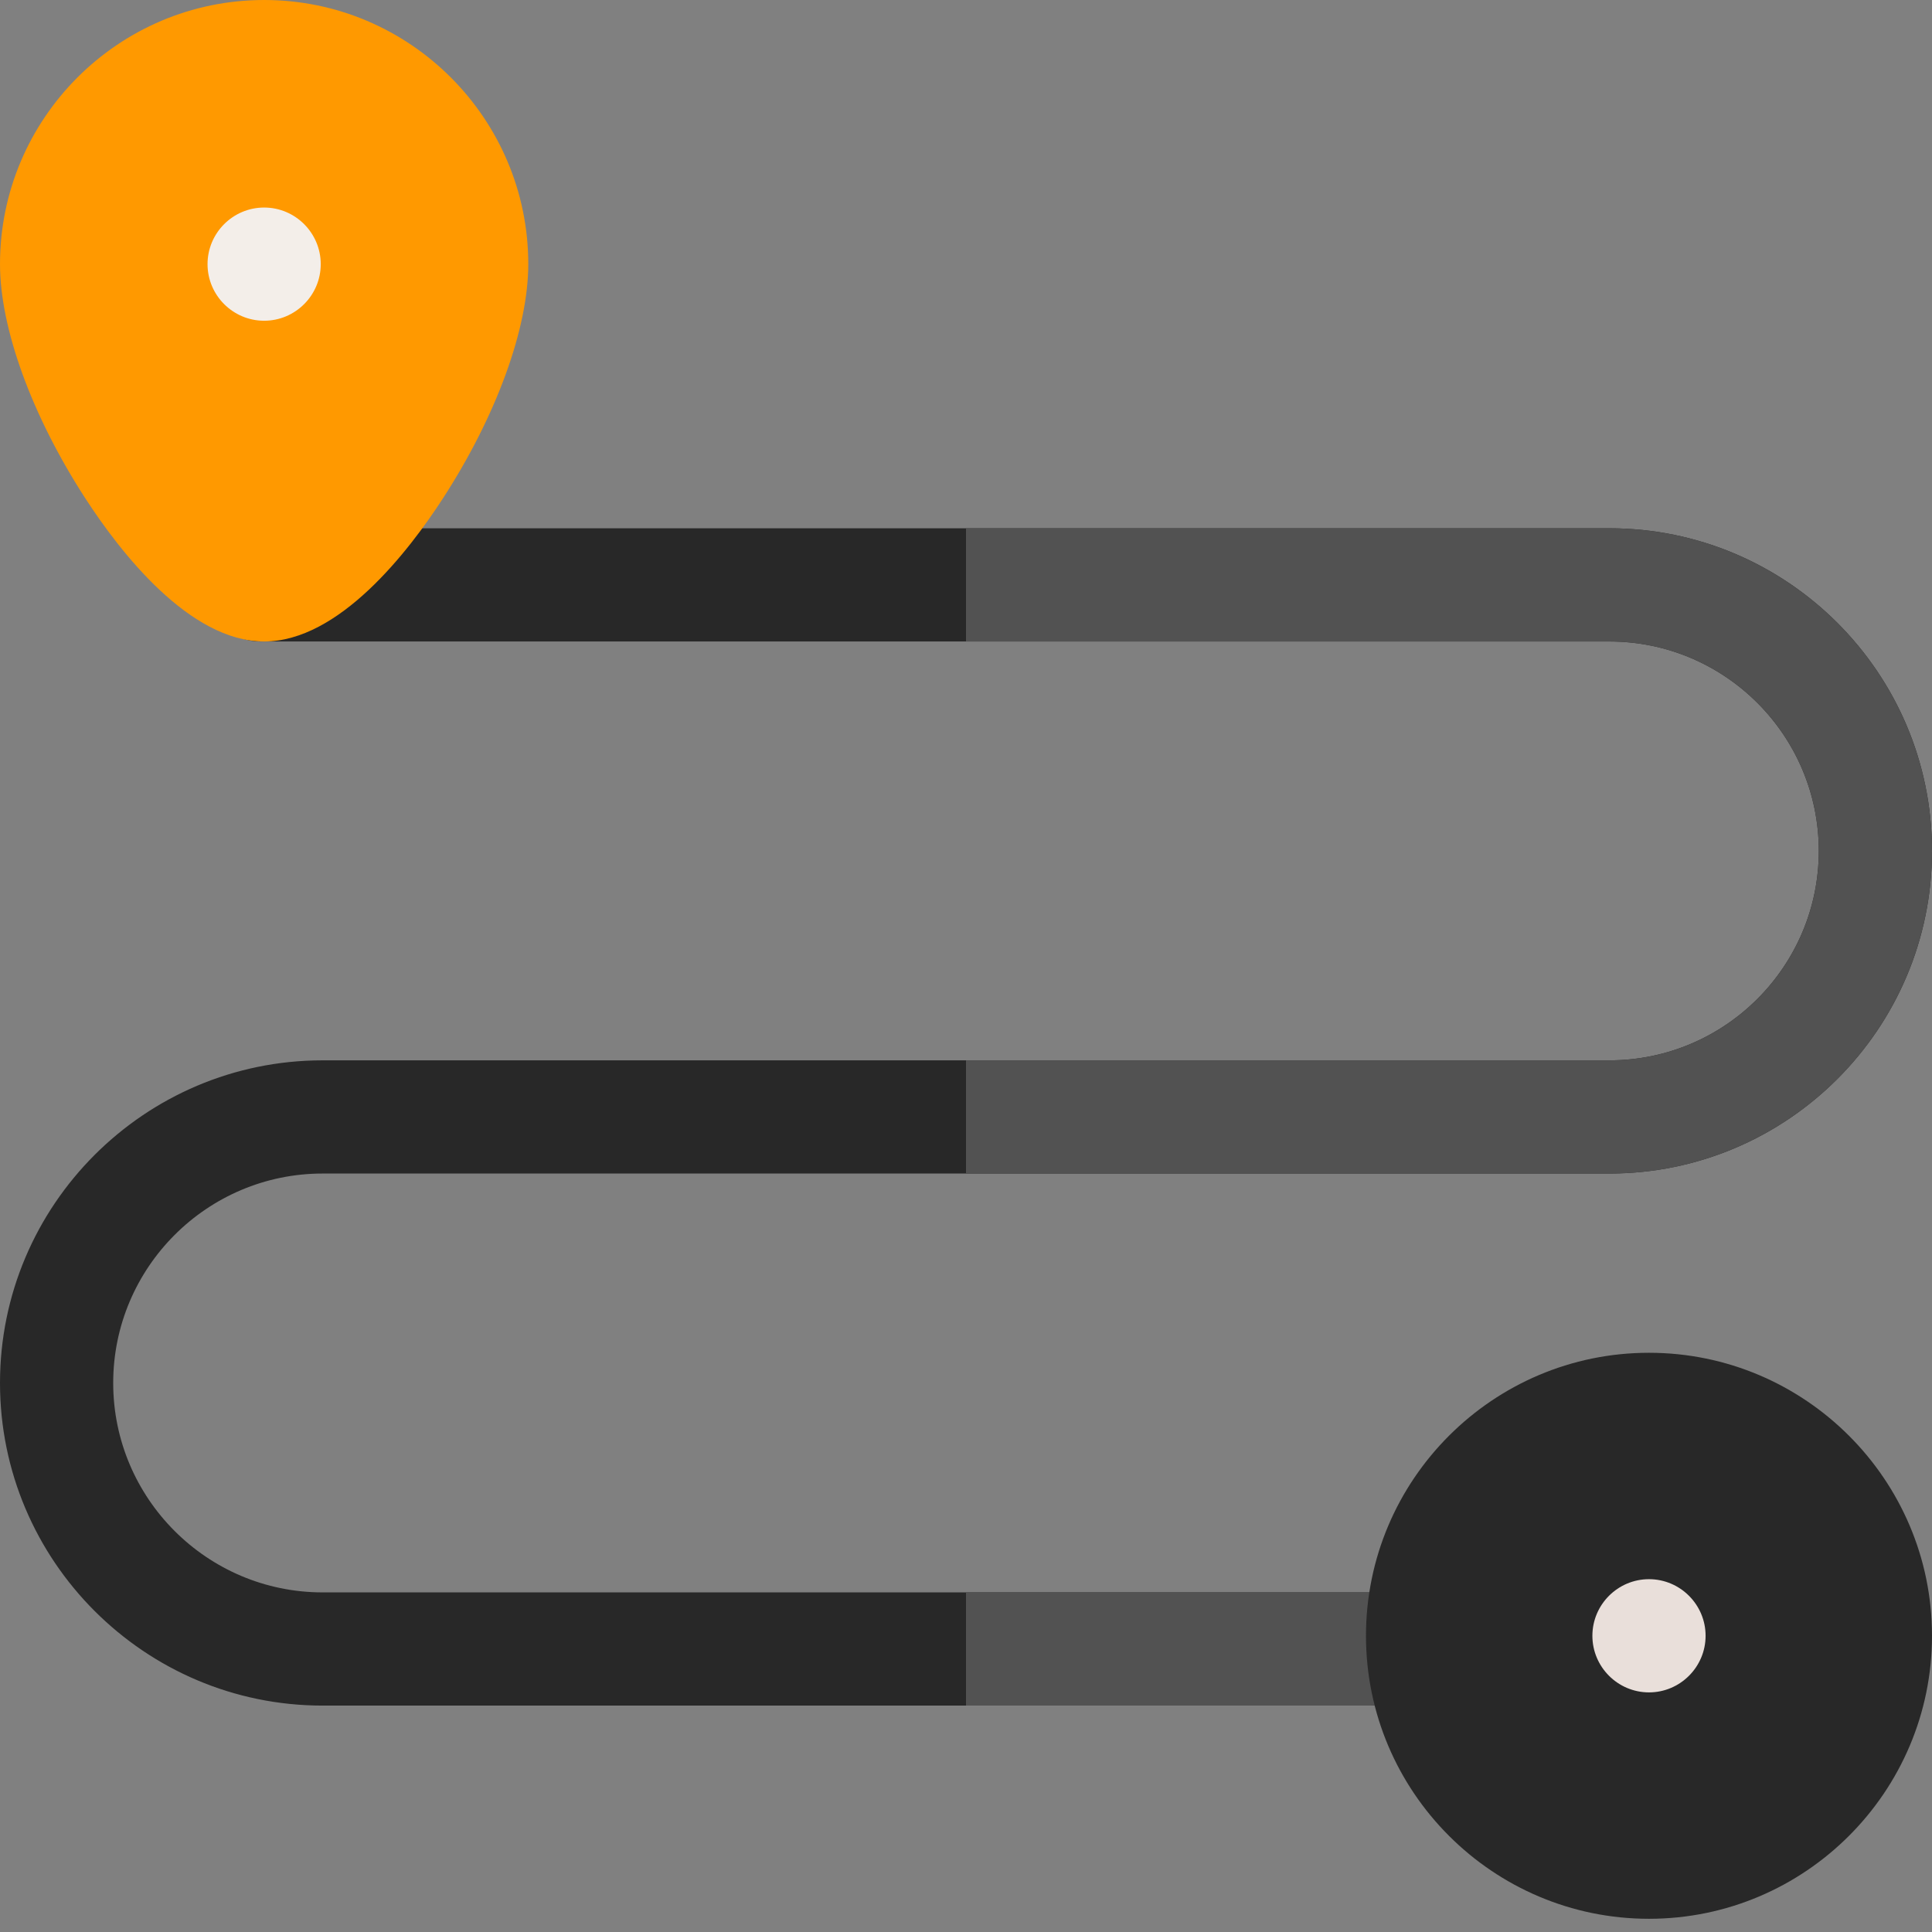 <?xml version="1.0"?>
<svg xmlns="http://www.w3.org/2000/svg" xmlns:xlink="http://www.w3.org/1999/xlink" xmlns:svgjs="http://svgjs.com/svgjs" version="1.1" width="512" height="512" x="0" y="0" viewBox="0 0 512 512" style="enable-background:new 0 0 512 512" xml:space="preserve" class=""><rect x="0" y="0" width="512" height="512" fill="#808080" stroke="none"/><g><path xmlns="http://www.w3.org/2000/svg" d="m426.5 140h-357.5c-8.281 0-15 6.715-15 15s6.719 15 15 15h357.5c30.602 0 55.5 24.898 55.5 55.5s-24.898 55.5-55.5 55.5h-341c-47.145 0-85.5 38.355-85.5 85.5s38.355 85.5 85.5 85.5h277.5c8.281 0 15-6.715 15-15s-6.719-15-15-15h-277.5c-30.602 0-55.5-24.898-55.5-55.5s24.898-55.5 55.5-55.5h341c47.145 0 85.5-38.355 85.5-85.5s-38.355-85.5-85.5-85.5zm0 0" fill="#282828" data-original="#3aaaff" style="" class=""/><path xmlns="http://www.w3.org/2000/svg" d="m70 170c-19.84 0-38.215-23.777-47.398-37.949-14.152-21.836-22.602-45.031-22.602-62.051 0-38.598 31.402-70 70-70s70 31.402 70 70c0 17.02-8.449 40.215-22.602 62.051-9.184 14.172-27.559 37.949-47.398 37.949zm-.613-29.949c0 .004 0 .004 0 0zm0 0" fill="#ff9900" data-original="#ff415b" style="" class=""/><path xmlns="http://www.w3.org/2000/svg" d="m363 422h-107v30h107c8.281 0 15-6.715 15-15 0-8.281-6.719-15-15-15zm0 0" fill="#525252" data-original="#008adf" style="" class=""/><path xmlns="http://www.w3.org/2000/svg" d="m426.5 140h-170.5v30h170.5c30.602 0 55.5 24.898 55.5 55.5s-24.898 55.5-55.5 55.5h-170.5v30h170.5c47.145 0 85.5-38.355 85.5-85.5s-38.355-85.5-85.5-85.5zm0 0" fill="#525252" data-original="#008adf" style="" class=""/><path xmlns="http://www.w3.org/2000/svg" d="m70 85c8.262 0 15-6.738 15-15s-6.738-15-15-15-15 6.738-15 15 6.738 15 15 15zm0 0" fill="#f3eee9" fill-rule="evenodd" data-original="#f3eee9" style="" class=""/><path xmlns="http://www.w3.org/2000/svg" d="m437 508.5c-41.355 0-75-33.645-75-75s33.645-75 75-75 75 33.645 75 75-33.645 75-75 75zm0 0" fill="#282828" data-original="#ebb100" style="" class=""/><path xmlns="http://www.w3.org/2000/svg" d="m437 448.5c8.262 0 15-6.738 15-15s-6.738-15-15-15-15 6.738-15 15 6.738 15 15 15zm0 0" fill="#e9dfda" fill-rule="evenodd" data-original="#e9dfda" style="" class=""/></g></svg>
